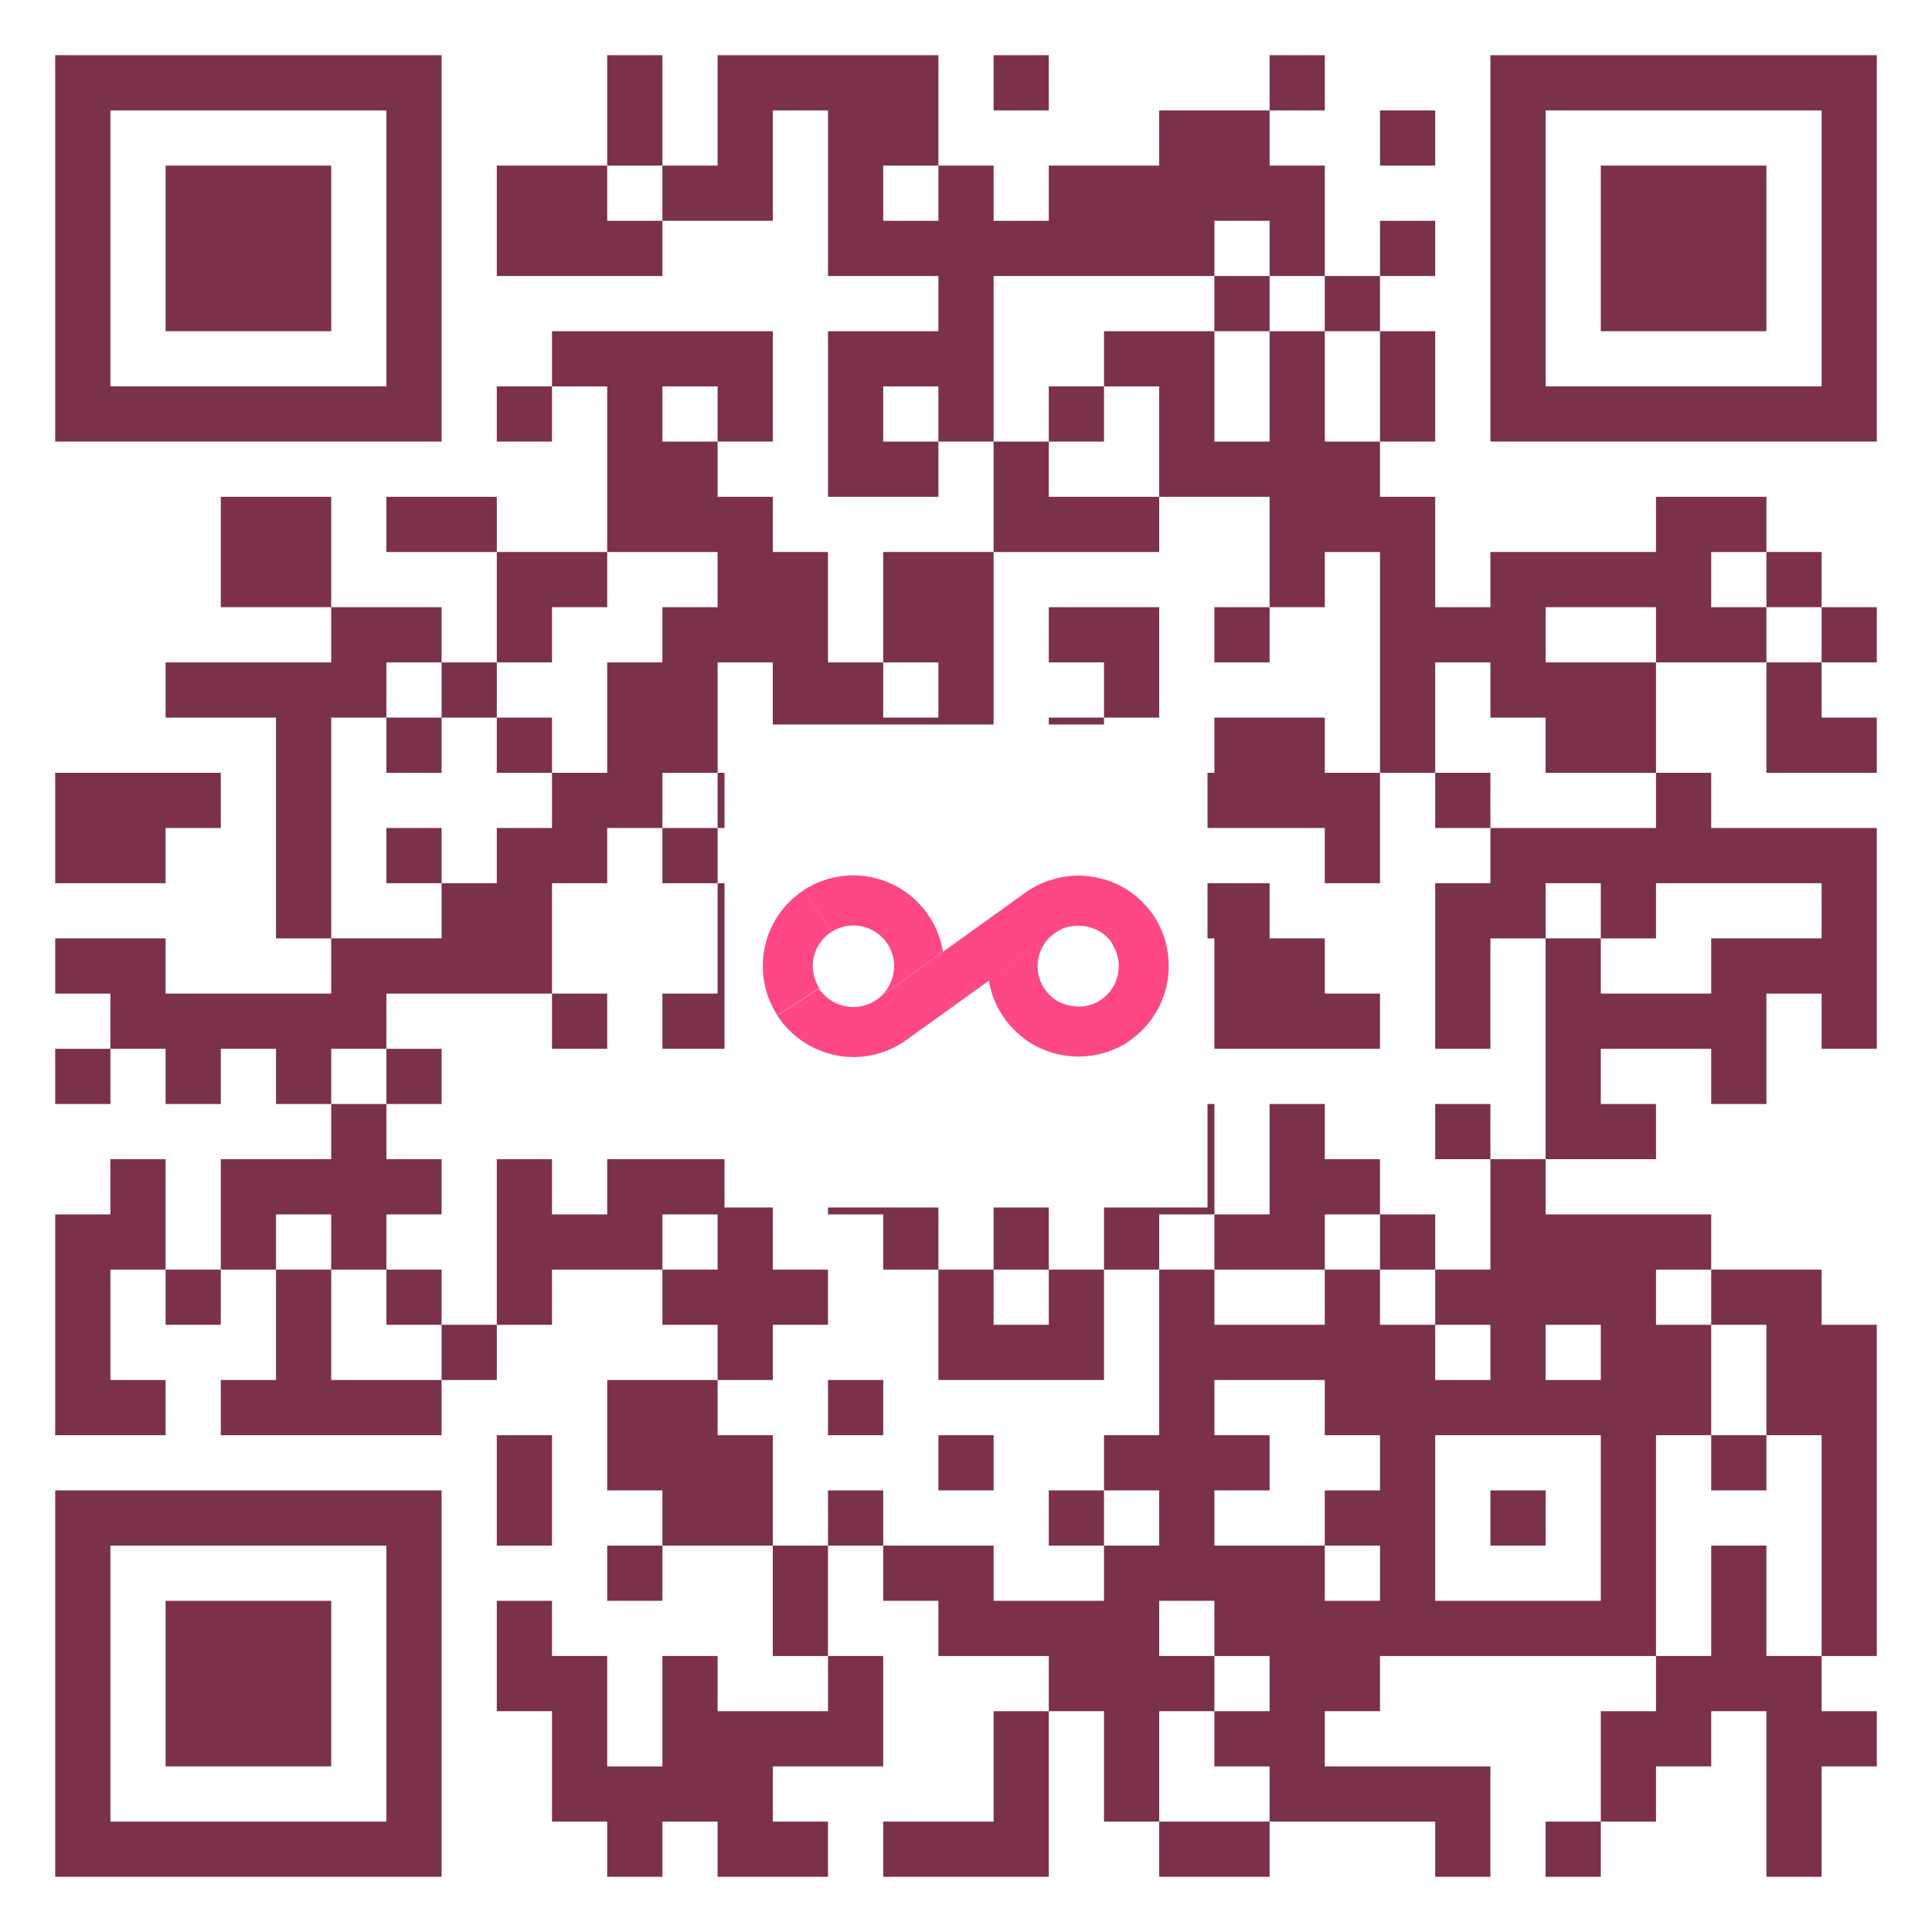 <?xml version="1.0" encoding="utf-8"?>
<!-- Generator: Adobe Illustrator 26.3.1, SVG Export Plug-In . SVG Version: 6.00 Build 0)  -->
<svg version="1.1" id="Layer_1" xmlns="http://www.w3.org/2000/svg"
  xmlns:xlink="http://www.w3.org/1999/xlink" x="0px" y="0px"
  viewBox="0 0 800 800" style="enable-background:new 0 0 800 800;" xml:space="preserve">
<rect x="0" y="0" width="800" height="800" fill="#333333" stroke="none"/>
<style type="text/css">
	.st0{fill:#FFFFFF;}
	.st1{fill:#FD4885;}
</style>
  <svg xmlns="http://www.w3.org/2000/svg" version="1.1" viewBox="0 0 35 35" stroke="none">
	<g id="qr">	<rect width="100%" height="100%" fill="#FFFFFF"/>
	<path d="M1,1h1v1h-1z M2,1h1v1h-1z M3,1h1v1h-1z M4,1h1v1h-1z M5,1h1v1h-1z M6,1h1v1h-1z M7,1h1v1h-1z M11,1h1v1h-1z M13,1h1v1h-1z M14,1h1v1h-1z M15,1h1v1h-1z M16,1h1v1h-1z M18,1h1v1h-1z M23,1h1v1h-1z M27,1h1v1h-1z M28,1h1v1h-1z M29,1h1v1h-1z M30,1h1v1h-1z M31,1h1v1h-1z M32,1h1v1h-1z M33,1h1v1h-1z M1,2h1v1h-1z M7,2h1v1h-1z M11,2h1v1h-1z M13,2h1v1h-1z M15,2h1v1h-1z M16,2h1v1h-1z M21,2h1v1h-1z M22,2h1v1h-1z M25,2h1v1h-1z M27,2h1v1h-1z M33,2h1v1h-1z M1,3h1v1h-1z M3,3h1v1h-1z M4,3h1v1h-1z M5,3h1v1h-1z M7,3h1v1h-1z M9,3h1v1h-1z M10,3h1v1h-1z M12,3h1v1h-1z M13,3h1v1h-1z M15,3h1v1h-1z M17,3h1v1h-1z M19,3h1v1h-1z M20,3h1v1h-1z M21,3h1v1h-1z M22,3h1v1h-1z M23,3h1v1h-1z M27,3h1v1h-1z M29,3h1v1h-1z M30,3h1v1h-1z M31,3h1v1h-1z M33,3h1v1h-1z M1,4h1v1h-1z M3,4h1v1h-1z M4,4h1v1h-1z M5,4h1v1h-1z M7,4h1v1h-1z M9,4h1v1h-1z M10,4h1v1h-1z M11,4h1v1h-1z M15,4h1v1h-1z M16,4h1v1h-1z M17,4h1v1h-1z M18,4h1v1h-1z M19,4h1v1h-1z M20,4h1v1h-1z M21,4h1v1h-1z M23,4h1v1h-1z M25,4h1v1h-1z M27,4h1v1h-1z M29,4h1v1h-1z M30,4h1v1h-1z M31,4h1v1h-1z M33,4h1v1h-1z M1,5h1v1h-1z M3,5h1v1h-1z M4,5h1v1h-1z M5,5h1v1h-1z M7,5h1v1h-1z M17,5h1v1h-1z M22,5h1v1h-1z M24,5h1v1h-1z M27,5h1v1h-1z M29,5h1v1h-1z M30,5h1v1h-1z M31,5h1v1h-1z M33,5h1v1h-1z M1,6h1v1h-1z M7,6h1v1h-1z M10,6h1v1h-1z M11,6h1v1h-1z M12,6h1v1h-1z M13,6h1v1h-1z M15,6h1v1h-1z M16,6h1v1h-1z M17,6h1v1h-1z M20,6h1v1h-1z M21,6h1v1h-1z M23,6h1v1h-1z M25,6h1v1h-1z M27,6h1v1h-1z M33,6h1v1h-1z M1,7h1v1h-1z M2,7h1v1h-1z M3,7h1v1h-1z M4,7h1v1h-1z M5,7h1v1h-1z M6,7h1v1h-1z M7,7h1v1h-1z M9,7h1v1h-1z M11,7h1v1h-1z M13,7h1v1h-1z M15,7h1v1h-1z M17,7h1v1h-1z M19,7h1v1h-1z M21,7h1v1h-1z M23,7h1v1h-1z M25,7h1v1h-1z M27,7h1v1h-1z M28,7h1v1h-1z M29,7h1v1h-1z M30,7h1v1h-1z M31,7h1v1h-1z M32,7h1v1h-1z M33,7h1v1h-1z M11,8h1v1h-1z M12,8h1v1h-1z M15,8h1v1h-1z M16,8h1v1h-1z M18,8h1v1h-1z M21,8h1v1h-1z M22,8h1v1h-1z M23,8h1v1h-1z M24,8h1v1h-1z M4,9h1v1h-1z M5,9h1v1h-1z M7,9h1v1h-1z M8,9h1v1h-1z M11,9h1v1h-1z M12,9h1v1h-1z M13,9h1v1h-1z M18,9h1v1h-1z M19,9h1v1h-1z M20,9h1v1h-1z M23,9h1v1h-1z M24,9h1v1h-1z M25,9h1v1h-1z M30,9h1v1h-1z M31,9h1v1h-1z M4,10h1v1h-1z M5,10h1v1h-1z M9,10h1v1h-1z M10,10h1v1h-1z M13,10h1v1h-1z M14,10h1v1h-1z M16,10h1v1h-1z M17,10h1v1h-1z M23,10h1v1h-1z M25,10h1v1h-1z M27,10h1v1h-1z M28,10h1v1h-1z M29,10h1v1h-1z M30,10h1v1h-1z M32,10h1v1h-1z M6,11h1v1h-1z M7,11h1v1h-1z M9,11h1v1h-1z M12,11h1v1h-1z M13,11h1v1h-1z M14,11h1v1h-1z M16,11h1v1h-1z M17,11h1v1h-1z M19,11h1v1h-1z M20,11h1v1h-1z M22,11h1v1h-1z M25,11h1v1h-1z M26,11h1v1h-1z M27,11h1v1h-1z M30,11h1v1h-1z M31,11h1v1h-1z M33,11h1v1h-1z M3,12h1v1h-1z M4,12h1v1h-1z M5,12h1v1h-1z M6,12h1v1h-1z M8,12h1v1h-1z M11,12h1v1h-1z M12,12h1v1h-1z M14,12h1v1h-1z M15,12h1v1h-1z M17,12h1v1h-1z M20,12h1v1h-1z M25,12h1v1h-1z M27,12h1v1h-1z M28,12h1v1h-1z M29,12h1v1h-1z M32,12h1v1h-1z M5,13h1v1h-1z M7,13h1v1h-1z M9,13h1v1h-1z M11,13h1v1h-1z M12,13h1v1h-1z M14,13h1v1h-1z M15,13h1v1h-1z M16,13h1v1h-1z M17,13h1v1h-1z M19,13h1v1h-1z M22,13h1v1h-1z M23,13h1v1h-1z M25,13h1v1h-1z M28,13h1v1h-1z M29,13h1v1h-1z M32,13h1v1h-1z M33,13h1v1h-1z M1,14h1v1h-1z M2,14h1v1h-1z M3,14h1v1h-1z M5,14h1v1h-1z M10,14h1v1h-1z M11,14h1v1h-1z M13,14h1v1h-1z M16,14h1v1h-1z M18,14h1v1h-1z M21,14h1v1h-1z M22,14h1v1h-1z M23,14h1v1h-1z M24,14h1v1h-1z M26,14h1v1h-1z M30,14h1v1h-1z M1,15h1v1h-1z M2,15h1v1h-1z M5,15h1v1h-1z M7,15h1v1h-1z M9,15h1v1h-1z M10,15h1v1h-1z M12,15h1v1h-1z M14,15h1v1h-1z M16,15h1v1h-1z M17,15h1v1h-1z M18,15h1v1h-1z M19,15h1v1h-1z M24,15h1v1h-1z M27,15h1v1h-1z M28,15h1v1h-1z M29,15h1v1h-1z M30,15h1v1h-1z M31,15h1v1h-1z M32,15h1v1h-1z M33,15h1v1h-1z M5,16h1v1h-1z M8,16h1v1h-1z M9,16h1v1h-1z M13,16h1v1h-1z M15,16h1v1h-1z M16,16h1v1h-1z M18,16h1v1h-1z M19,16h1v1h-1z M20,16h1v1h-1z M21,16h1v1h-1z M22,16h1v1h-1z M26,16h1v1h-1z M27,16h1v1h-1z M29,16h1v1h-1z M33,16h1v1h-1z M1,17h1v1h-1z M2,17h1v1h-1z M6,17h1v1h-1z M7,17h1v1h-1z M8,17h1v1h-1z M9,17h1v1h-1z M13,17h1v1h-1z M15,17h1v1h-1z M16,17h1v1h-1z M19,17h1v1h-1z M22,17h1v1h-1z M23,17h1v1h-1z M26,17h1v1h-1z M28,17h1v1h-1z M31,17h1v1h-1z M32,17h1v1h-1z M33,17h1v1h-1z M2,18h1v1h-1z M3,18h1v1h-1z M4,18h1v1h-1z M5,18h1v1h-1z M6,18h1v1h-1z M10,18h1v1h-1z M12,18h1v1h-1z M13,18h1v1h-1z M15,18h1v1h-1z M16,18h1v1h-1z M17,18h1v1h-1z M18,18h1v1h-1z M19,18h1v1h-1z M20,18h1v1h-1z M22,18h1v1h-1z M23,18h1v1h-1z M24,18h1v1h-1z M26,18h1v1h-1z M28,18h1v1h-1z M29,18h1v1h-1z M30,18h1v1h-1z M31,18h1v1h-1z M33,18h1v1h-1z M1,19h1v1h-1z M3,19h1v1h-1z M5,19h1v1h-1z M7,19h1v1h-1z M14,19h1v1h-1z M19,19h1v1h-1z M28,19h1v1h-1z M31,19h1v1h-1z M6,20h1v1h-1z M14,20h1v1h-1z M17,20h1v1h-1z M20,20h1v1h-1z M21,20h1v1h-1z M23,20h1v1h-1z M26,20h1v1h-1z M28,20h1v1h-1z M29,20h1v1h-1z M2,21h1v1h-1z M4,21h1v1h-1z M5,21h1v1h-1z M6,21h1v1h-1z M7,21h1v1h-1z M9,21h1v1h-1z M11,21h1v1h-1z M12,21h1v1h-1z M13,21h1v1h-1z M15,21h1v1h-1z M16,21h1v1h-1z M18,21h1v1h-1z M20,21h1v1h-1z M21,21h1v1h-1z M23,21h1v1h-1z M24,21h1v1h-1z M27,21h1v1h-1z M1,22h1v1h-1z M2,22h1v1h-1z M4,22h1v1h-1z M6,22h1v1h-1z M9,22h1v1h-1z M10,22h1v1h-1z M11,22h1v1h-1z M13,22h1v1h-1z M16,22h1v1h-1z M18,22h1v1h-1z M20,22h1v1h-1z M22,22h1v1h-1z M23,22h1v1h-1z M25,22h1v1h-1z M27,22h1v1h-1z M28,22h1v1h-1z M29,22h1v1h-1z M30,22h1v1h-1z M1,23h1v1h-1z M3,23h1v1h-1z M5,23h1v1h-1z M7,23h1v1h-1z M9,23h1v1h-1z M12,23h1v1h-1z M13,23h1v1h-1z M14,23h1v1h-1z M17,23h1v1h-1z M19,23h1v1h-1z M21,23h1v1h-1z M24,23h1v1h-1z M26,23h1v1h-1z M27,23h1v1h-1z M28,23h1v1h-1z M29,23h1v1h-1z M31,23h1v1h-1z M32,23h1v1h-1z M1,24h1v1h-1z M5,24h1v1h-1z M8,24h1v1h-1z M13,24h1v1h-1z M17,24h1v1h-1z M18,24h1v1h-1z M19,24h1v1h-1z M21,24h1v1h-1z M22,24h1v1h-1z M23,24h1v1h-1z M24,24h1v1h-1z M25,24h1v1h-1z M27,24h1v1h-1z M29,24h1v1h-1z M30,24h1v1h-1z M32,24h1v1h-1z M33,24h1v1h-1z M1,25h1v1h-1z M2,25h1v1h-1z M4,25h1v1h-1z M5,25h1v1h-1z M6,25h1v1h-1z M7,25h1v1h-1z M11,25h1v1h-1z M12,25h1v1h-1z M15,25h1v1h-1z M21,25h1v1h-1z M24,25h1v1h-1z M25,25h1v1h-1z M26,25h1v1h-1z M27,25h1v1h-1z M28,25h1v1h-1z M29,25h1v1h-1z M30,25h1v1h-1z M32,25h1v1h-1z M33,25h1v1h-1z M9,26h1v1h-1z M11,26h1v1h-1z M12,26h1v1h-1z M13,26h1v1h-1z M17,26h1v1h-1z M20,26h1v1h-1z M21,26h1v1h-1z M22,26h1v1h-1z M25,26h1v1h-1z M29,26h1v1h-1z M31,26h1v1h-1z M33,26h1v1h-1z M1,27h1v1h-1z M2,27h1v1h-1z M3,27h1v1h-1z M4,27h1v1h-1z M5,27h1v1h-1z M6,27h1v1h-1z M7,27h1v1h-1z M9,27h1v1h-1z M12,27h1v1h-1z M13,27h1v1h-1z M15,27h1v1h-1z M19,27h1v1h-1z M21,27h1v1h-1z M24,27h1v1h-1z M25,27h1v1h-1z M27,27h1v1h-1z M29,27h1v1h-1z M33,27h1v1h-1z M1,28h1v1h-1z M7,28h1v1h-1z M11,28h1v1h-1z M14,28h1v1h-1z M16,28h1v1h-1z M17,28h1v1h-1z M20,28h1v1h-1z M21,28h1v1h-1z M22,28h1v1h-1z M23,28h1v1h-1z M25,28h1v1h-1z M29,28h1v1h-1z M31,28h1v1h-1z M33,28h1v1h-1z M1,29h1v1h-1z M3,29h1v1h-1z M4,29h1v1h-1z M5,29h1v1h-1z M7,29h1v1h-1z M9,29h1v1h-1z M14,29h1v1h-1z M17,29h1v1h-1z M18,29h1v1h-1z M19,29h1v1h-1z M20,29h1v1h-1z M22,29h1v1h-1z M23,29h1v1h-1z M24,29h1v1h-1z M25,29h1v1h-1z M26,29h1v1h-1z M27,29h1v1h-1z M28,29h1v1h-1z M29,29h1v1h-1z M31,29h1v1h-1z M33,29h1v1h-1z M1,30h1v1h-1z M3,30h1v1h-1z M4,30h1v1h-1z M5,30h1v1h-1z M7,30h1v1h-1z M9,30h1v1h-1z M10,30h1v1h-1z M12,30h1v1h-1z M15,30h1v1h-1z M19,30h1v1h-1z M20,30h1v1h-1z M21,30h1v1h-1z M23,30h1v1h-1z M24,30h1v1h-1z M30,30h1v1h-1z M31,30h1v1h-1z M32,30h1v1h-1z M1,31h1v1h-1z M3,31h1v1h-1z M4,31h1v1h-1z M5,31h1v1h-1z M7,31h1v1h-1z M10,31h1v1h-1z M12,31h1v1h-1z M13,31h1v1h-1z M14,31h1v1h-1z M15,31h1v1h-1z M18,31h1v1h-1z M20,31h1v1h-1z M22,31h1v1h-1z M23,31h1v1h-1z M29,31h1v1h-1z M30,31h1v1h-1z M32,31h1v1h-1z M33,31h1v1h-1z M1,32h1v1h-1z M7,32h1v1h-1z M10,32h1v1h-1z M11,32h1v1h-1z M12,32h1v1h-1z M13,32h1v1h-1z M18,32h1v1h-1z M20,32h1v1h-1z M23,32h1v1h-1z M24,32h1v1h-1z M25,32h1v1h-1z M26,32h1v1h-1z M29,32h1v1h-1z M32,32h1v1h-1z M1,33h1v1h-1z M2,33h1v1h-1z M3,33h1v1h-1z M4,33h1v1h-1z M5,33h1v1h-1z M6,33h1v1h-1z M7,33h1v1h-1z M11,33h1v1h-1z M13,33h1v1h-1z M14,33h1v1h-1z M16,33h1v1h-1z M17,33h1v1h-1z M18,33h1v1h-1z M21,33h1v1h-1z M22,33h1v1h-1z M26,33h1v1h-1z M28,33h1v1h-1z M32,33h1v1h-1z" fill="#7B314A"/>
</g></svg>
  <g id="Group">
	<rect id="bg" x="300" y="300" class="st0" width="200" height="200"/>
    <g id="mark" transform="translate(15.855, 62.504)">
		<path id="Fill-1" class="st1" d="M328.4,323.4c2.8-1.8,6-2.7,9.1-2.7c5.5,0,10.9,2.7,14.2,7.7c2.4,3.8,3.3,8.3,2.3,12.7
			c-0.8,3.8-2.9,7.2-5.9,9.6l26.5-19.1c-0.8-5.1-2.7-10-5.6-14.5c-5.5-8.4-13.9-14.2-23.7-16.3c-9.8-2.1-19.8-0.2-28.3,5.2
			L328.4,323.4L328.4,323.4z"/>
      <path id="Fill-3" class="st1" d="M416.5,346.7c-5.1-7.8-2.8-18.2,5-23.3l-27.9,20c0.8,5,2.6,10,5.6,14.5
			c7.2,11.1,19.2,17.1,31.6,17.1c7,0,14.1-2,20.4-6l-11.3-17.4c-3.8,2.5-8.3,3.3-12.7,2.3C422.7,353.1,418.9,350.5,416.5,346.7z"/>
      <path id="Fill-5" class="st1" d="M445.5,303.1c-2.3-1-4.6-1.7-7.1-2.2c-9.8-2.1-19.8-0.2-28.7,5.5l-2.2,1.6l-33,23.7l-26.5,19.1
			c-0.4,0.4-0.9,0.7-1.4,1c-0.9,0.6-1.8,1-2.7,1.4c-6.7,2.8-14.6,0.9-19.4-4.7c-0.4-0.5-0.9-1.1-1.2-1.6L306,358
			c5.5,8.4,13.9,14.2,23.7,16.3c0.7,0.1,1.3,0.3,2,0.4c0.6,0.1,1.3,0.2,1.9,0.3c1.3,0.1,2.7,0.2,4,0.2c7.2,0,14.3-2.1,20.8-6.3
			c0,0,0.7-0.5,2.2-1.6l33-23.7l27.9-20.1c0.4-0.3,0.9-0.5,1.3-0.8c0.1-0.1,0.3-0.1,0.4-0.2c0.3-0.2,0.7-0.3,1-0.5
			c0.8-0.3,1.3-0.5,1.8-0.6c0.6-0.2,1-0.3,1.5-0.3c0.8-0.1,1.2-0.2,1.7-0.2c0.6-0.1,1.1-0.1,1.5-0.1c0.5,0,0.8,0,1.1,0.1
			c0.2,0,0.5,0,0.7,0c0.6,0.1,1.1,0.2,1.7,0.3c0.6,0.1,1.1,0.3,1.6,0.4c0.5,0.2,1,0.3,1.5,0.5c0.2,0.1,0.3,0.1,0.5,0.2
			c0.3,0.1,0.6,0.3,1,0.5c0.2,0.1,0.3,0.2,0.5,0.3c0.3,0.2,0.6,0.3,0.8,0.5c0.2,0.1,0.3,0.2,0.5,0.3c0.3,0.2,0.5,0.4,0.8,0.6
			c0.2,0.1,0.3,0.2,0.4,0.4c0.3,0.2,0.5,0.5,0.8,0.7c0.1,0.1,0.3,0.2,0.4,0.4c0.3,0.3,0.5,0.6,0.8,0.9c0.1,0.1,0.2,0.2,0.2,0.3
			c0.3,0.4,0.6,0.8,0.9,1.3l17.4-11.2C458,310.8,452.3,306,445.5,303.1z"/>
      <path id="Fill-8" class="st1" d="M328.4,323.4l-11.3-17.4c-17.4,11.3-22.3,34.5-11.1,51.9l17.4-11.2c-0.9-1.5-1.6-3-2.1-4.6
			c-0.4-1.6-0.6-3.2-0.6-4.9C320.8,331.8,323.5,326.6,328.4,323.4"/>
      <path id="Fill-11" class="st1" d="M444.7,328.4c2.4,3.8,3.3,8.3,2.3,12.7c-0.9,4.4-3.5,8.2-7.3,10.6L451,369
			c8.4-5.5,14.2-13.9,16.3-23.7c0.3-1.4,0.5-2.8,0.6-4.2c0.1-1,0.2-1.9,0.2-2.9c0-0.1,0-0.2,0-0.3c0.1-7.4-2-14.6-6-20.9
			L444.7,328.4"/>
	</g>
</g>
</svg>
